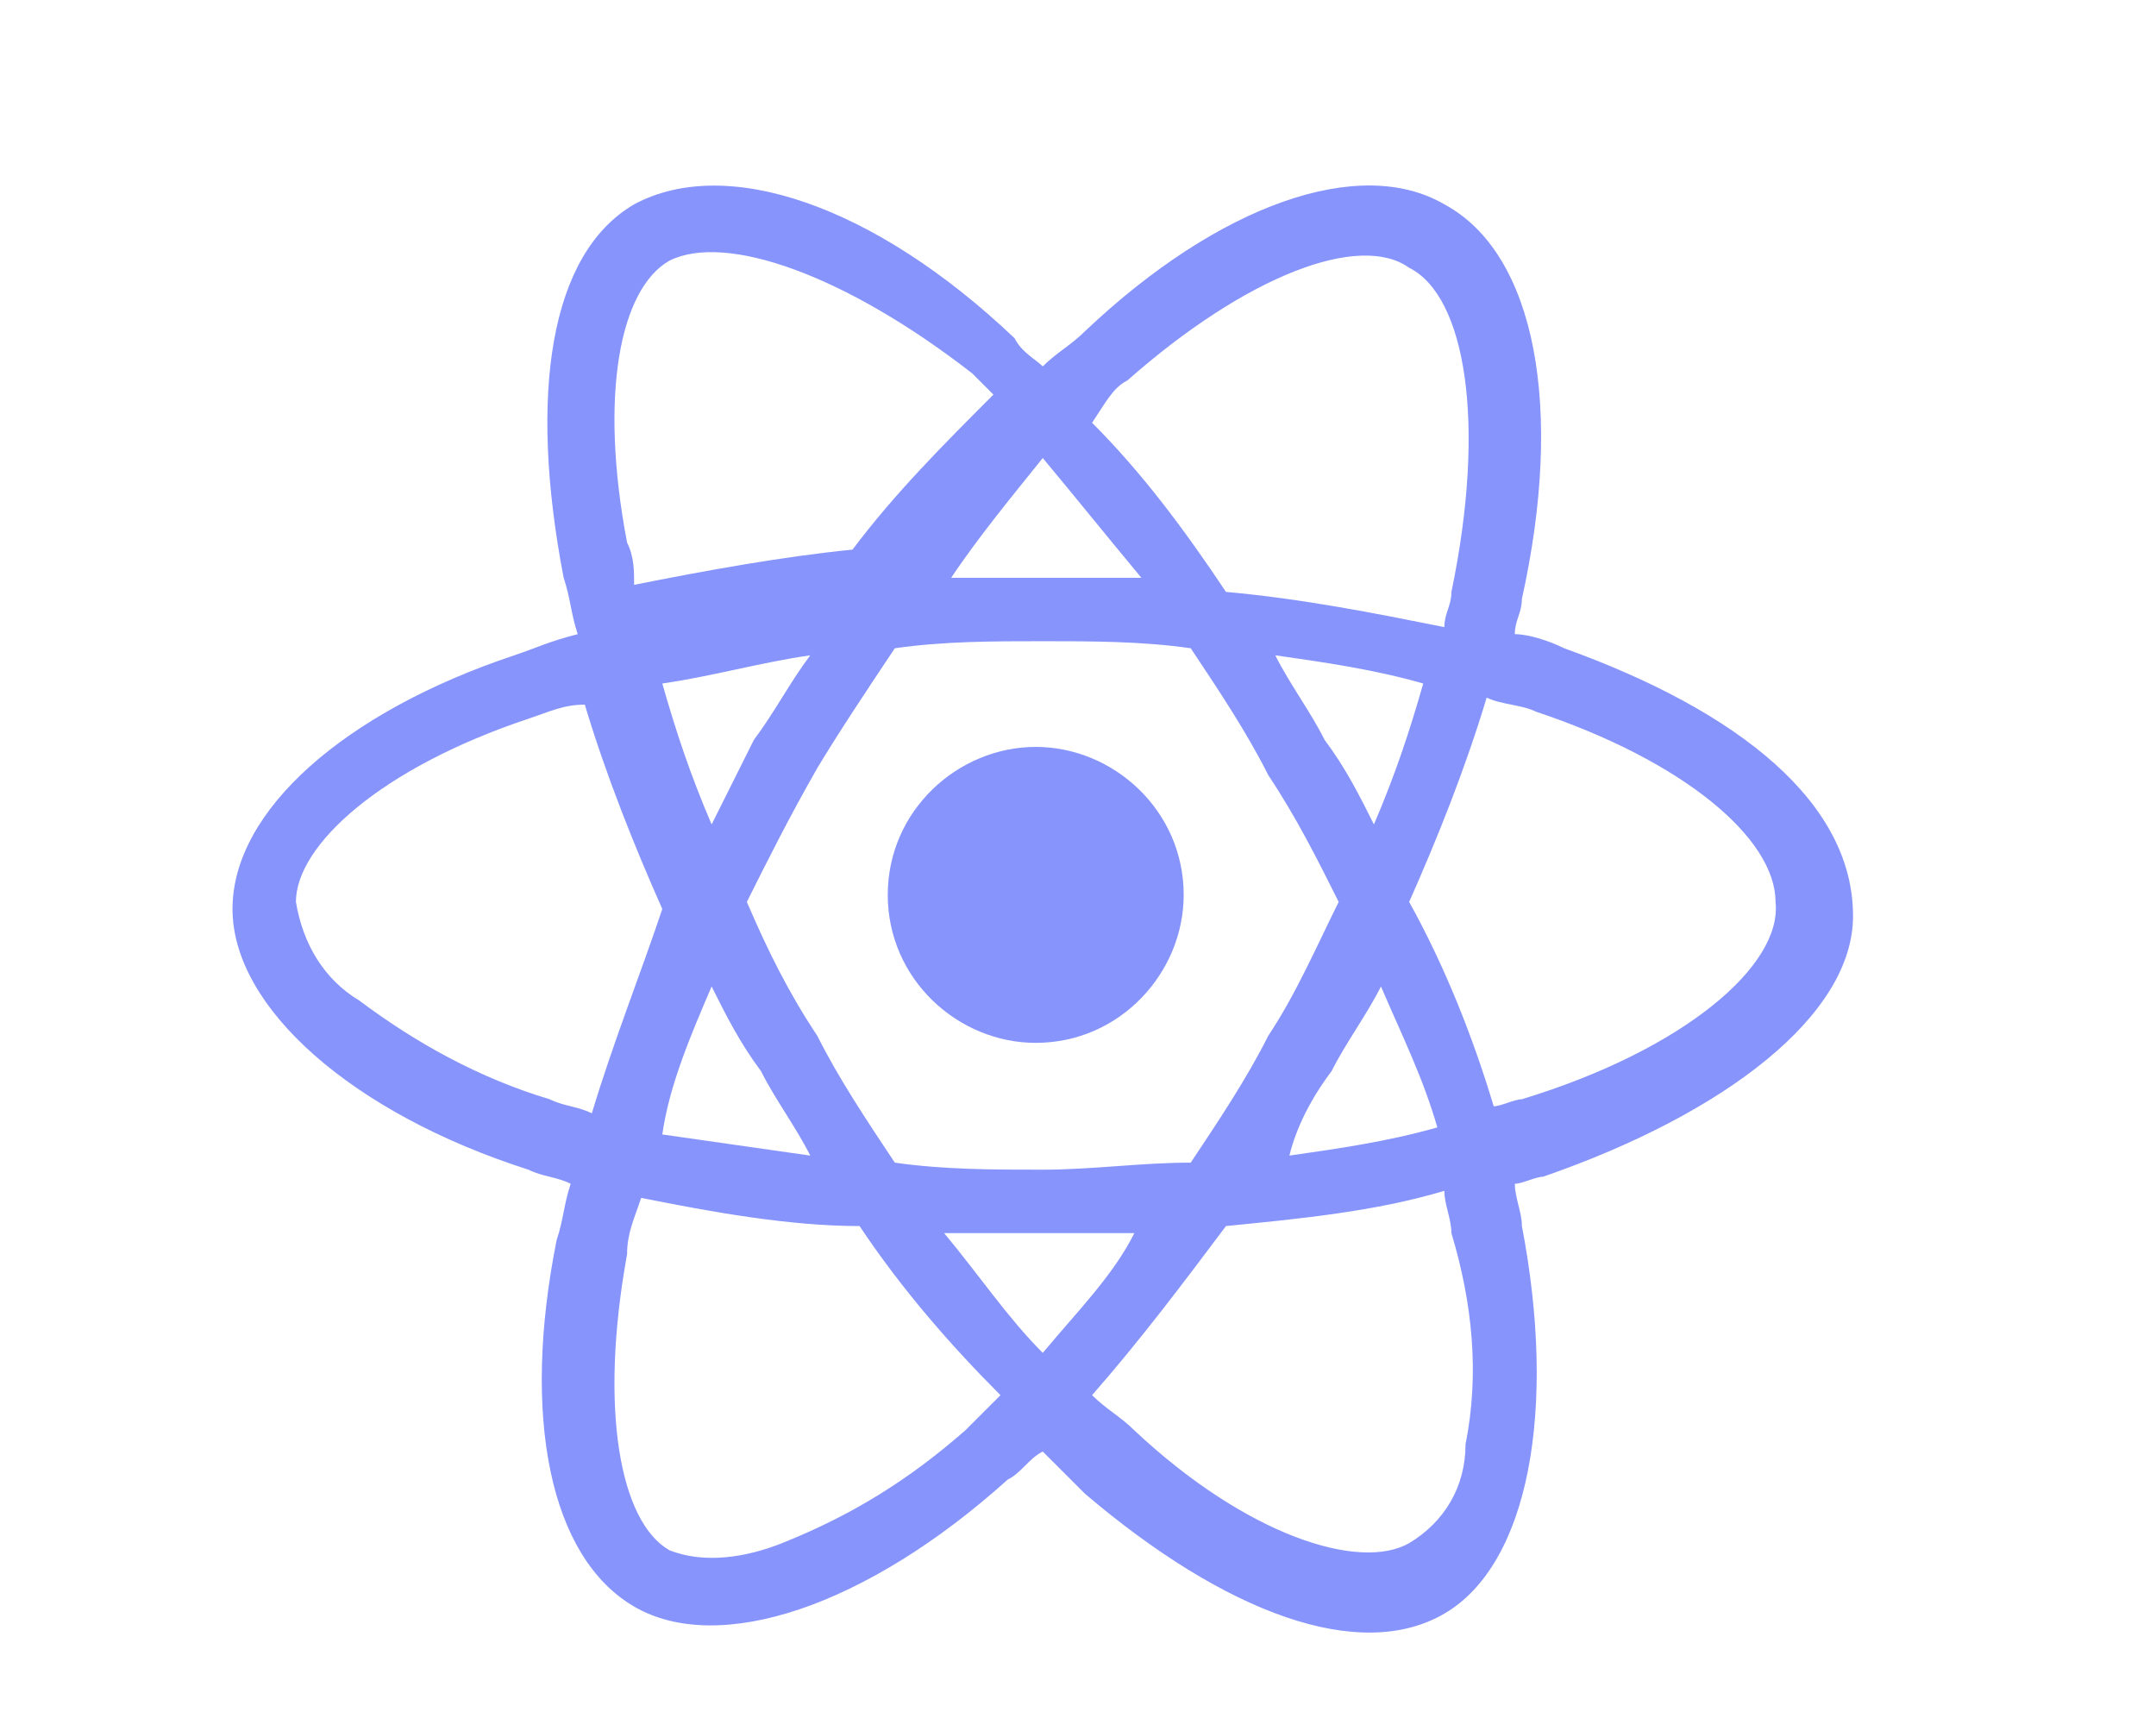 <?xml version="1.0" encoding="utf-8"?>
<!-- Generator: Adobe Illustrator 25.2.0, SVG Export Plug-In . SVG Version: 6.00 Build 0)  -->
<svg version="1.1" id="Layer_1" xmlns="http://www.w3.org/2000/svg" xmlns:xlink="http://www.w3.org/1999/xlink" x="0px" y="0px"
	 viewBox="0 0 30.6 24.3" style="enable-background:new 0 0 30.6 24.3;" xml:space="preserve">
<style type="text/css">
	.st0{fill:#8694FC;}
</style>
<path class="st0" d="M14.7,10.6c1.1,0,2.1,0.9,2.1,2.1c0,1.1-0.9,2.1-2.1,2.1c-1.1,0-2.1-0.9-2.1-2.1l0,0
	C12.6,11.5,13.6,10.6,14.7,10.6L14.7,10.6"/>
<path class="st0" d="M22.2,9.2L22.2,9.2C22,9.1,21.7,9,21.5,9c0-0.2,0.1-0.3,0.1-0.5c0.6-2.7,0.2-4.9-1.1-5.6
	c-1.2-0.7-3.2,0-5.1,1.8C15.2,4.9,15,5,14.8,5.2c-0.1-0.1-0.3-0.2-0.4-0.4c-2-1.9-4.1-2.6-5.4-1.9C7.8,3.6,7.5,5.6,8,8.2
	C8.1,8.5,8.1,8.7,8.2,9C7.8,9.1,7.6,9.2,7.3,9.3c-2.4,0.8-4,2.2-4,3.6s1.7,2.9,4.2,3.7c0.2,0.1,0.4,0.1,0.6,0.2
	C8,17.1,8,17.3,7.9,17.6c-0.5,2.5-0.1,4.5,1.1,5.2c1.2,0.7,3.3,0,5.3-1.8c0.2-0.1,0.3-0.3,0.5-0.4c0.2,0.2,0.4,0.4,0.6,0.6
	c2,1.7,3.9,2.4,5.1,1.7c1.2-0.7,1.6-2.9,1.1-5.5c0-0.2-0.1-0.4-0.1-0.6c0.1,0,0.3-0.1,0.4-0.1c2.6-0.9,4.4-2.3,4.4-3.7
	C26.3,11.4,24.7,10.1,22.2,9.2z M16,5.4c1.7-1.5,3.3-2.1,4-1.6l0,0c0.8,0.4,1.1,2.2,0.6,4.6c0,0.2-0.1,0.3-0.1,0.5
	c-1-0.2-2-0.4-3.1-0.5c-0.6-0.9-1.2-1.7-1.9-2.4C15.7,5.7,15.8,5.5,16,5.4z M10.1,14c0.2,0.4,0.4,0.8,0.7,1.2
	c0.2,0.4,0.5,0.8,0.7,1.2c-0.7-0.1-1.4-0.2-2.1-0.3C9.5,15.4,9.8,14.7,10.1,14z M10.1,11.7c-0.3-0.7-0.5-1.3-0.7-2
	c0.7-0.1,1.4-0.3,2.1-0.4c-0.3,0.4-0.5,0.8-0.8,1.2C10.5,10.9,10.3,11.3,10.1,11.7z M10.6,12.8c0.3-0.6,0.6-1.2,1-1.9l0,0
	c0.3-0.5,0.7-1.1,1.1-1.7c0.7-0.1,1.4-0.1,2.1-0.1c0.7,0,1.4,0,2.1,0.1c0.4,0.6,0.8,1.2,1.1,1.8c0.4,0.6,0.7,1.2,1,1.8
	c-0.3,0.6-0.6,1.3-1,1.9l0,0c-0.3,0.6-0.7,1.2-1.1,1.8c-0.7,0-1.4,0.1-2.1,0.1c-0.7,0-1.4,0-2.1-0.1c-0.4-0.6-0.8-1.2-1.1-1.8
	C11.2,14.1,10.9,13.5,10.6,12.8z M18.9,15.2c0.2-0.4,0.5-0.8,0.7-1.2l0,0c0.3,0.7,0.6,1.3,0.8,2c-0.7,0.2-1.4,0.3-2.1,0.4
	C18.4,16,18.6,15.6,18.9,15.2L18.9,15.2z M19.5,11.7c-0.2-0.4-0.4-0.8-0.7-1.2l0,0c-0.2-0.4-0.5-0.8-0.7-1.2
	c0.7,0.1,1.4,0.2,2.1,0.4C20,10.4,19.8,11,19.5,11.7z M14.8,6.5c0.5,0.6,0.9,1.1,1.4,1.7c-0.9,0-1.8,0-2.7,0
	C13.9,7.6,14.4,7,14.8,6.5z M9.5,3.7c0.8-0.4,2.5,0.2,4.3,1.6c0.1,0.1,0.2,0.2,0.3,0.3c-0.7,0.7-1.4,1.4-2,2.2
	C11.1,7.9,10,8.1,9,8.3c0-0.2,0-0.4-0.1-0.6l0,0C8.5,5.6,8.8,4.1,9.5,3.7z M8.4,15.8c-0.2-0.1-0.4-0.1-0.6-0.2
	c-1-0.3-1.9-0.8-2.7-1.4c-0.5-0.3-0.8-0.8-0.9-1.4c0-0.8,1.2-1.9,3.3-2.6C7.8,10.1,8,10,8.3,10c0.3,1,0.7,2,1.1,2.9
	C9.1,13.8,8.7,14.8,8.4,15.8z M13.7,20.3c-0.8,0.7-1.6,1.2-2.6,1.6l0,0c-0.5,0.2-1.1,0.3-1.6,0.1c-0.7-0.4-1-2-0.6-4.2
	c0-0.3,0.1-0.5,0.2-0.8c1,0.2,2.1,0.4,3.1,0.4c0.6,0.9,1.3,1.7,2,2.4C14,20,13.9,20.1,13.7,20.3z M14.8,19.2
	c-0.5-0.5-0.9-1.1-1.4-1.7c0.4,0,0.9,0,1.3,0c0.5,0,0.9,0,1.4,0C15.8,18.1,15.3,18.6,14.8,19.2L14.8,19.2z M20.8,20.5
	c0,0.6-0.3,1.1-0.8,1.4c-0.7,0.4-2.3-0.1-3.9-1.6c-0.2-0.2-0.4-0.3-0.6-0.5c0.7-0.8,1.3-1.6,1.9-2.4c1-0.1,2.1-0.2,3.1-0.5
	c0,0.2,0.1,0.4,0.1,0.6l0,0C20.9,18.5,21,19.5,20.8,20.5L20.8,20.5z M21.6,15.6L21.6,15.6c-0.1,0-0.3,0.1-0.4,0.1
	c-0.3-1-0.7-2-1.2-2.9c0.4-0.9,0.8-1.9,1.1-2.9c0.2,0.1,0.5,0.1,0.7,0.2c2.1,0.7,3.4,1.8,3.4,2.7C25.3,13.7,23.9,14.9,21.6,15.6
	L21.6,15.6z"/>
</svg>
